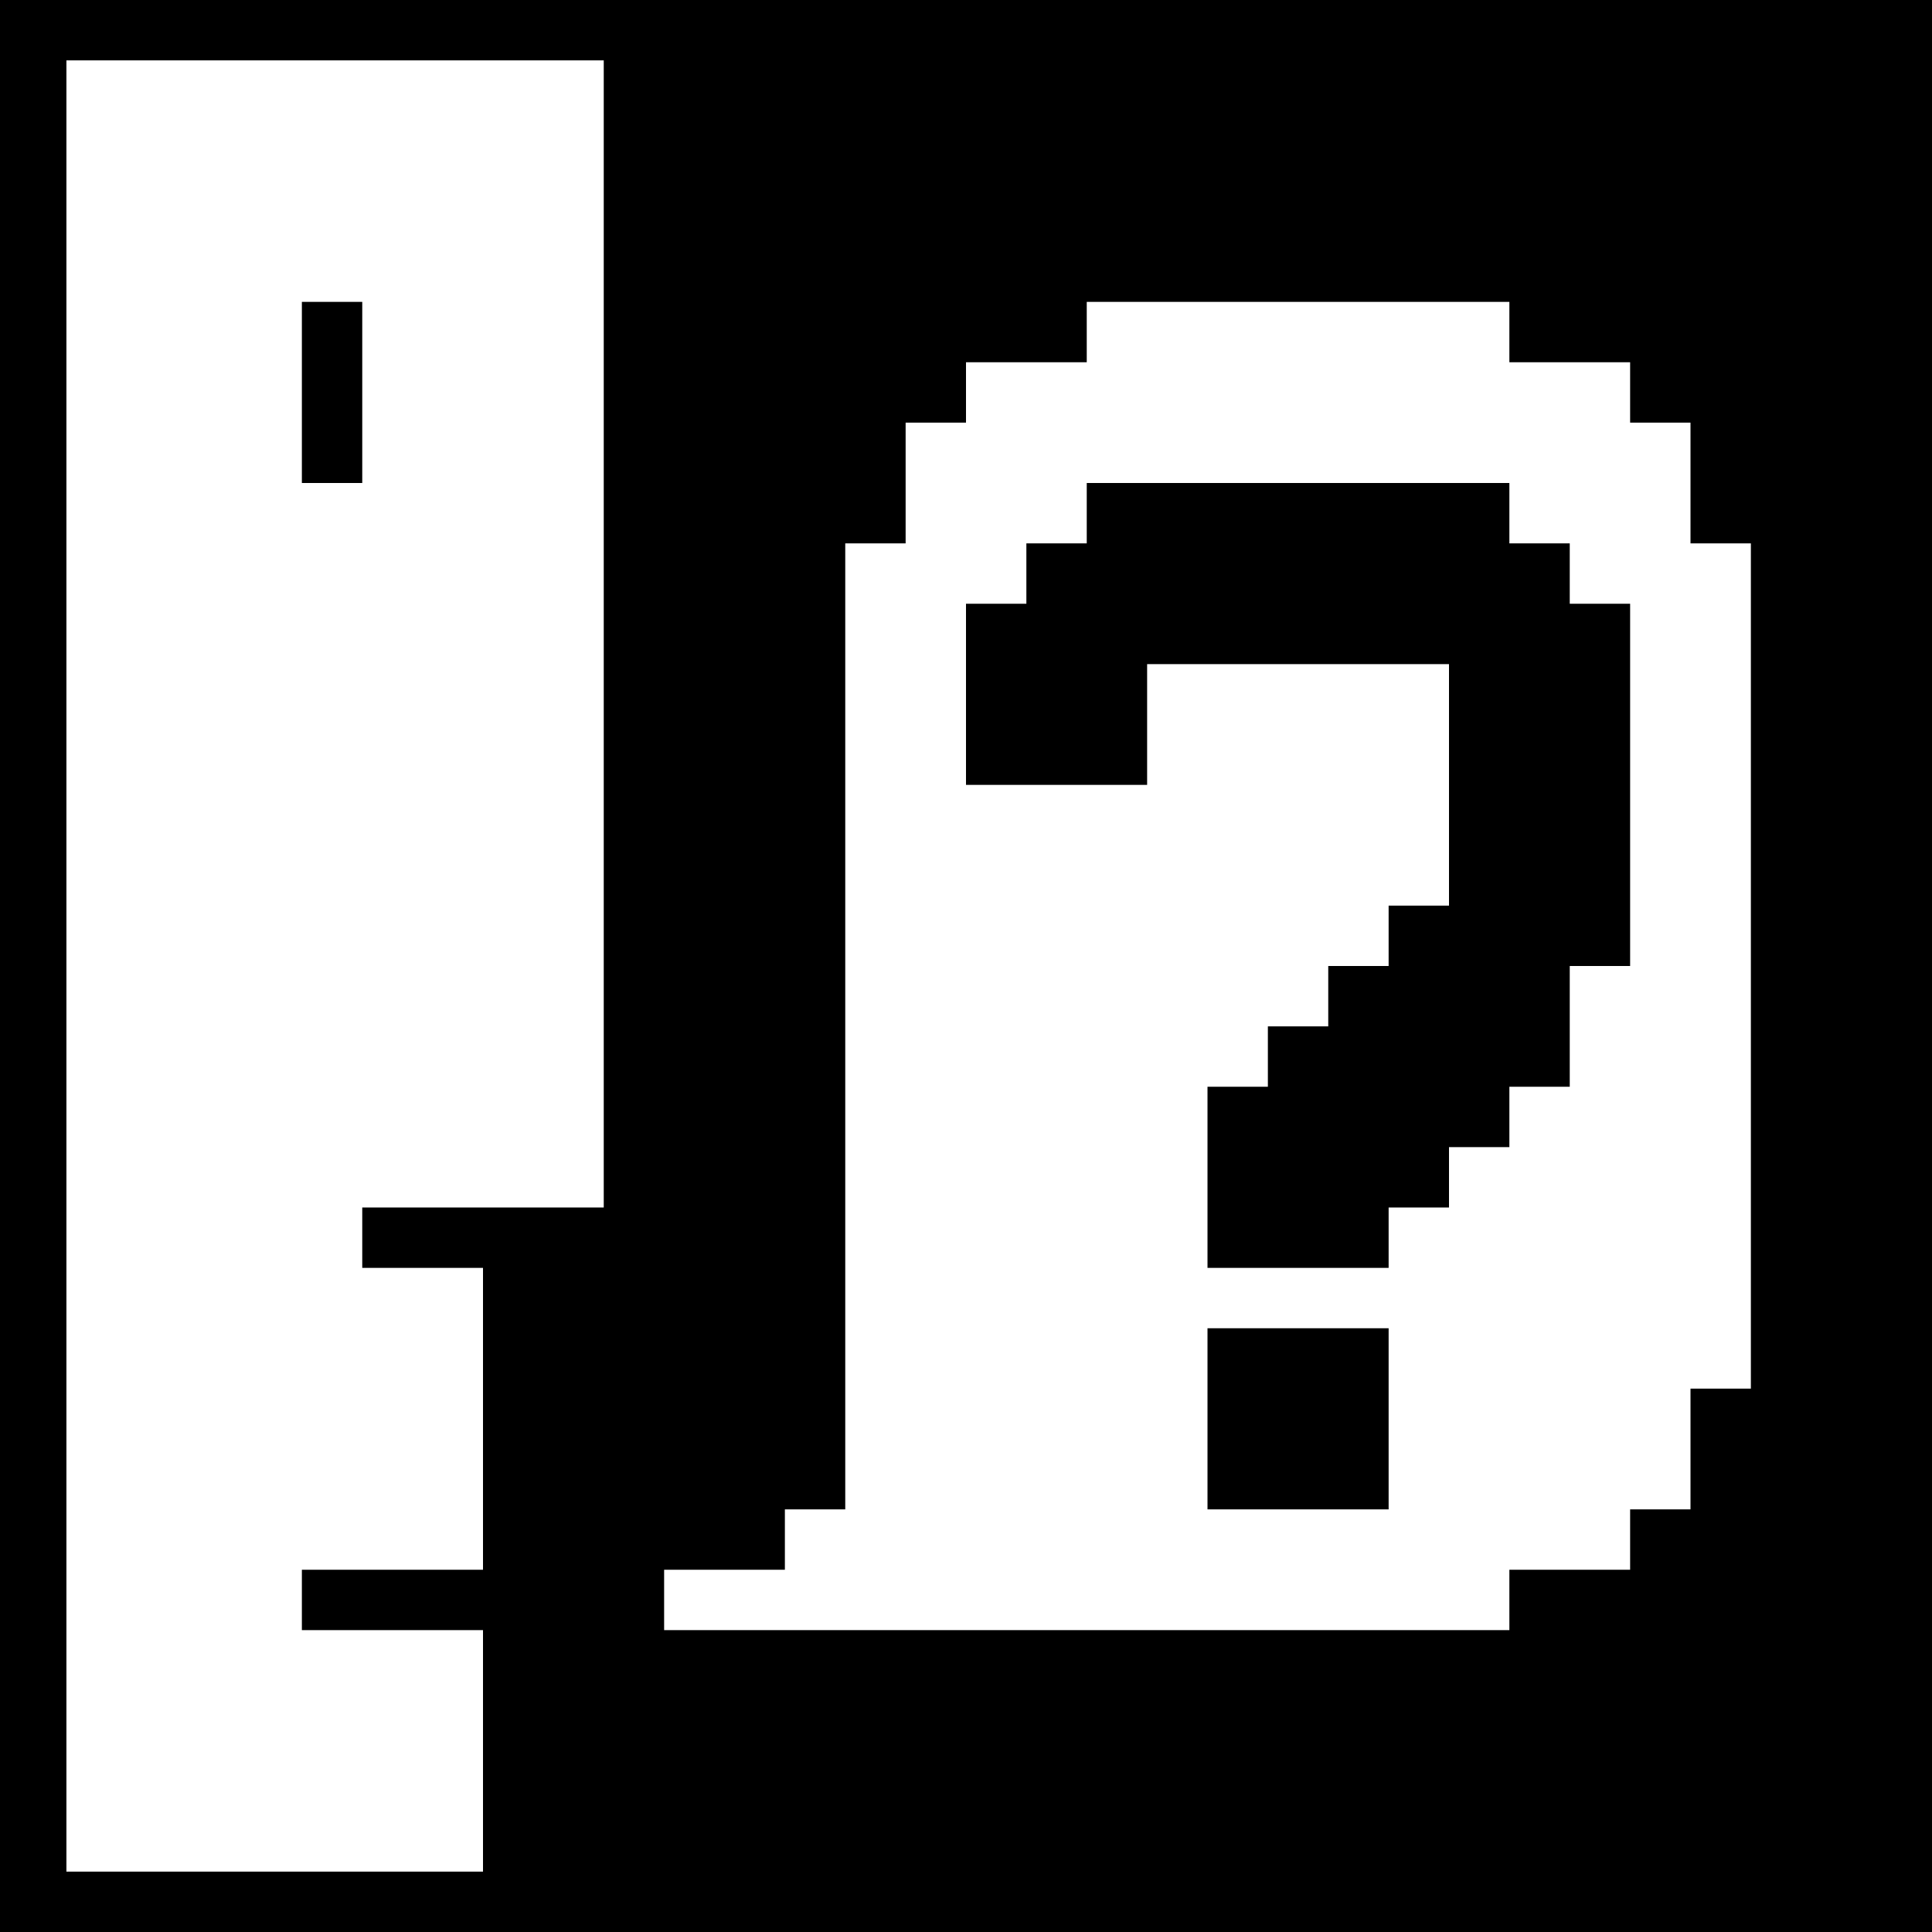 <?xml version="1.0" encoding="UTF-8"?>
<svg id="Icon_Layer" xmlns="http://www.w3.org/2000/svg" width="32" height="32" version="1.1" viewBox="0 0 32 32">
  <!-- Generator: Adobe Illustrator 29.4.0, SVG Export Plug-In . SVG Version: 2.1.0 Build 152)  -->
  <defs>
    <style>
      .st0 {
        fill: #fff;
      }
    </style>
  </defs>
  <rect class="st0" width="32" height="32"/>
  <g>
    <path d="M0,0v1h0v30h0v1h32V0H0ZM10,5v15h-4v1h2v5h-3v1h3v4H1.1V1h8.9v4ZM29,23h-1v2h-1v1h-2v1h-14v-1h2v-1h1v-16h1v-2h1v-1h2v-1h7v1h2v1h1v2h1v14Z"/>
    <rect x="20" y="22" width="3" height="3"/>
    <rect x="5" y="5" width="1" height="3"/>
    <polygon points="26 9 25 9 25 8 18 8 18 9 17 9 17 10 16 10 16 13 19 13 19 11 24 11 24 15 23 15 23 16 22 16 22 17 21 17 21 18 20 18 20 19 20 20 20 21 23 21 23 20 24 20 24 19 25 19 25 18 26 18 26 17 26 16 27 16 27 15 27 10 26 10 26 9"/>
  </g>
</svg>